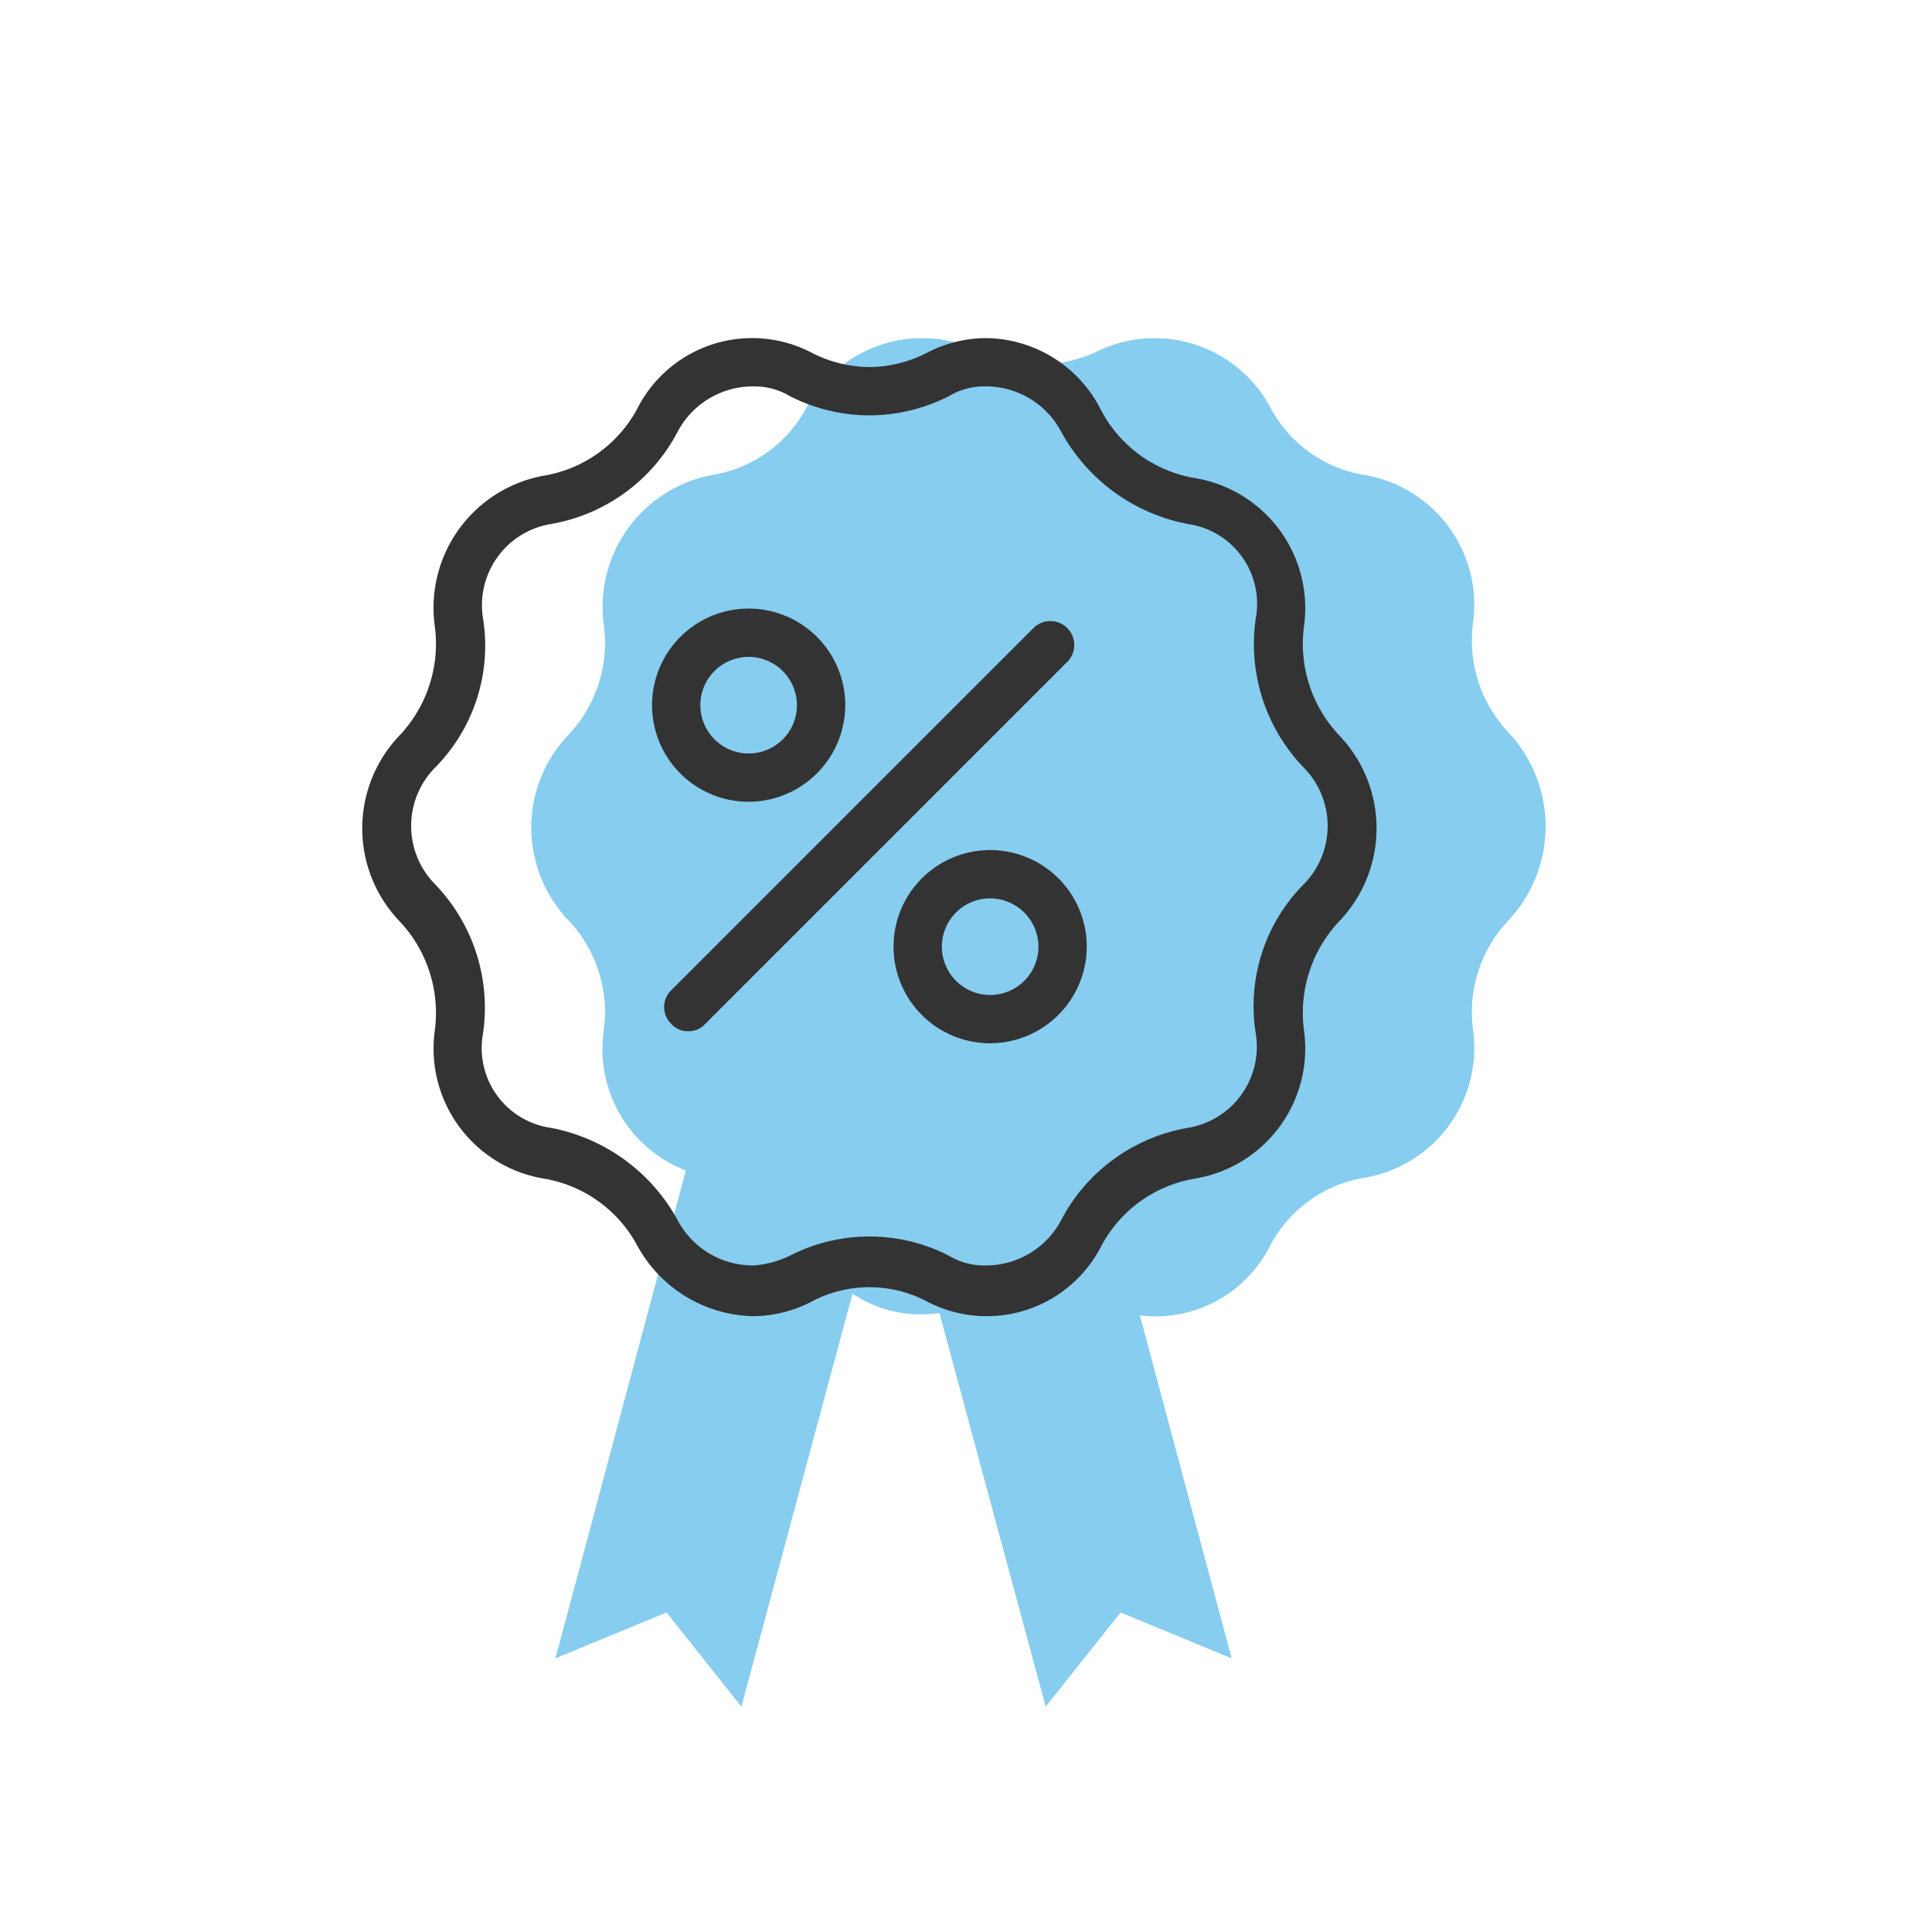 <svg xmlns="http://www.w3.org/2000/svg" viewBox="0 0 80 80">
  <path fill="none" d="M0 0h80v80H0z"/>
  <path fill="#86cdef" d="M62.5 30.368a5.53 5.53 0 01-1.5-4.6 5.459 5.459 0 00-4.5-6.1 5.4 5.4 0 01-3.9-2.8 5.432 5.432 0 00-7.2-2.3 5.748 5.748 0 01-4.8 0 5.432 5.432 0 00-7.2 2.3 5.4 5.4 0 01-3.9 2.8 5.56 5.56 0 00-4.5 6.2 5.53 5.53 0 01-1.5 4.6 5.563 5.563 0 000 7.6 5.53 5.53 0 011.5 4.6 5.389 5.389 0 003.4 5.8l-5.4 20.2 4.6-1.9 3.1 3.9 4.6-17.1a5.09 5.09 0 003.6.8l4.4 16.3 3.1-3.9 4.6 1.9-3.8-14.2a5.314 5.314 0 005.4-2.9 5.4 5.4 0 013.9-2.8 5.459 5.459 0 004.5-6.1 5.53 5.53 0 011.5-4.6 5.691 5.691 0 000-7.7z"/>
  <g fill="#333">
    <path d="M40.8 16a3.532 3.532 0 013.1 1.8 7.592 7.592 0 005.3 3.9 3.335 3.335 0 012.8 3.9 7.371 7.371 0 002 6.2 3.441 3.441 0 010 4.8 7.168 7.168 0 00-2 6.2 3.406 3.406 0 01-2.8 3.9 7.328 7.328 0 00-5.3 3.9 3.532 3.532 0 01-3.1 1.8 2.822 2.822 0 01-1.5-.4 7.206 7.206 0 00-6.6 0 4.191 4.191 0 01-1.5.4 3.532 3.532 0 01-3.1-1.8 7.592 7.592 0 00-5.3-3.9 3.335 3.335 0 01-2.8-3.9 7.371 7.371 0 00-2-6.2 3.441 3.441 0 010-4.8 7.168 7.168 0 002-6.2 3.406 3.406 0 012.8-3.9 7.328 7.328 0 005.3-3.9 3.532 3.532 0 013.1-1.8 2.822 2.822 0 011.5.4 7.308 7.308 0 003.3.8 7.308 7.308 0 003.3-.8 2.822 2.822 0 011.5-.4m0-2a5.325 5.325 0 00-2.4.6 5.325 5.325 0 01-2.4.6 5.325 5.325 0 01-2.4-.6 5.328 5.328 0 00-7.2 2.3 5.4 5.4 0 01-3.9 2.8 5.56 5.56 0 00-4.5 6.2 5.53 5.53 0 01-1.5 4.6 5.563 5.563 0 000 7.6 5.53 5.53 0 011.5 4.6 5.459 5.459 0 004.5 6.1 5.4 5.4 0 013.9 2.8 5.6 5.6 0 004.8 2.9 5.325 5.325 0 002.4-.6 5.1 5.1 0 014.8 0 5.328 5.328 0 007.2-2.3 5.4 5.4 0 013.9-2.8 5.459 5.459 0 004.5-6.1 5.53 5.53 0 011.5-4.6 5.563 5.563 0 000-7.6 5.53 5.53 0 01-1.5-4.6 5.459 5.459 0 00-4.5-6.1 5.4 5.4 0 01-3.9-2.8 5.387 5.387 0 00-4.8-3z"/>
    <path d="M28.5 42.7a.908.908 0 01-.7-.3.967.967 0 010-1.4l15-15a.99.99 0 011.4 1.4l-15 15a.908.908 0 01-.7.3zm2.5-9.5a4 4 0 114-4 4.012 4.012 0 01-4 4zm0-6a2 2 0 102 2 2.006 2.006 0 00-2-2zm10 16a4 4 0 114-4 4.012 4.012 0 01-4 4zm0-6a2 2 0 102 2 2.006 2.006 0 00-2-2z"/>
  </g>
</svg>
